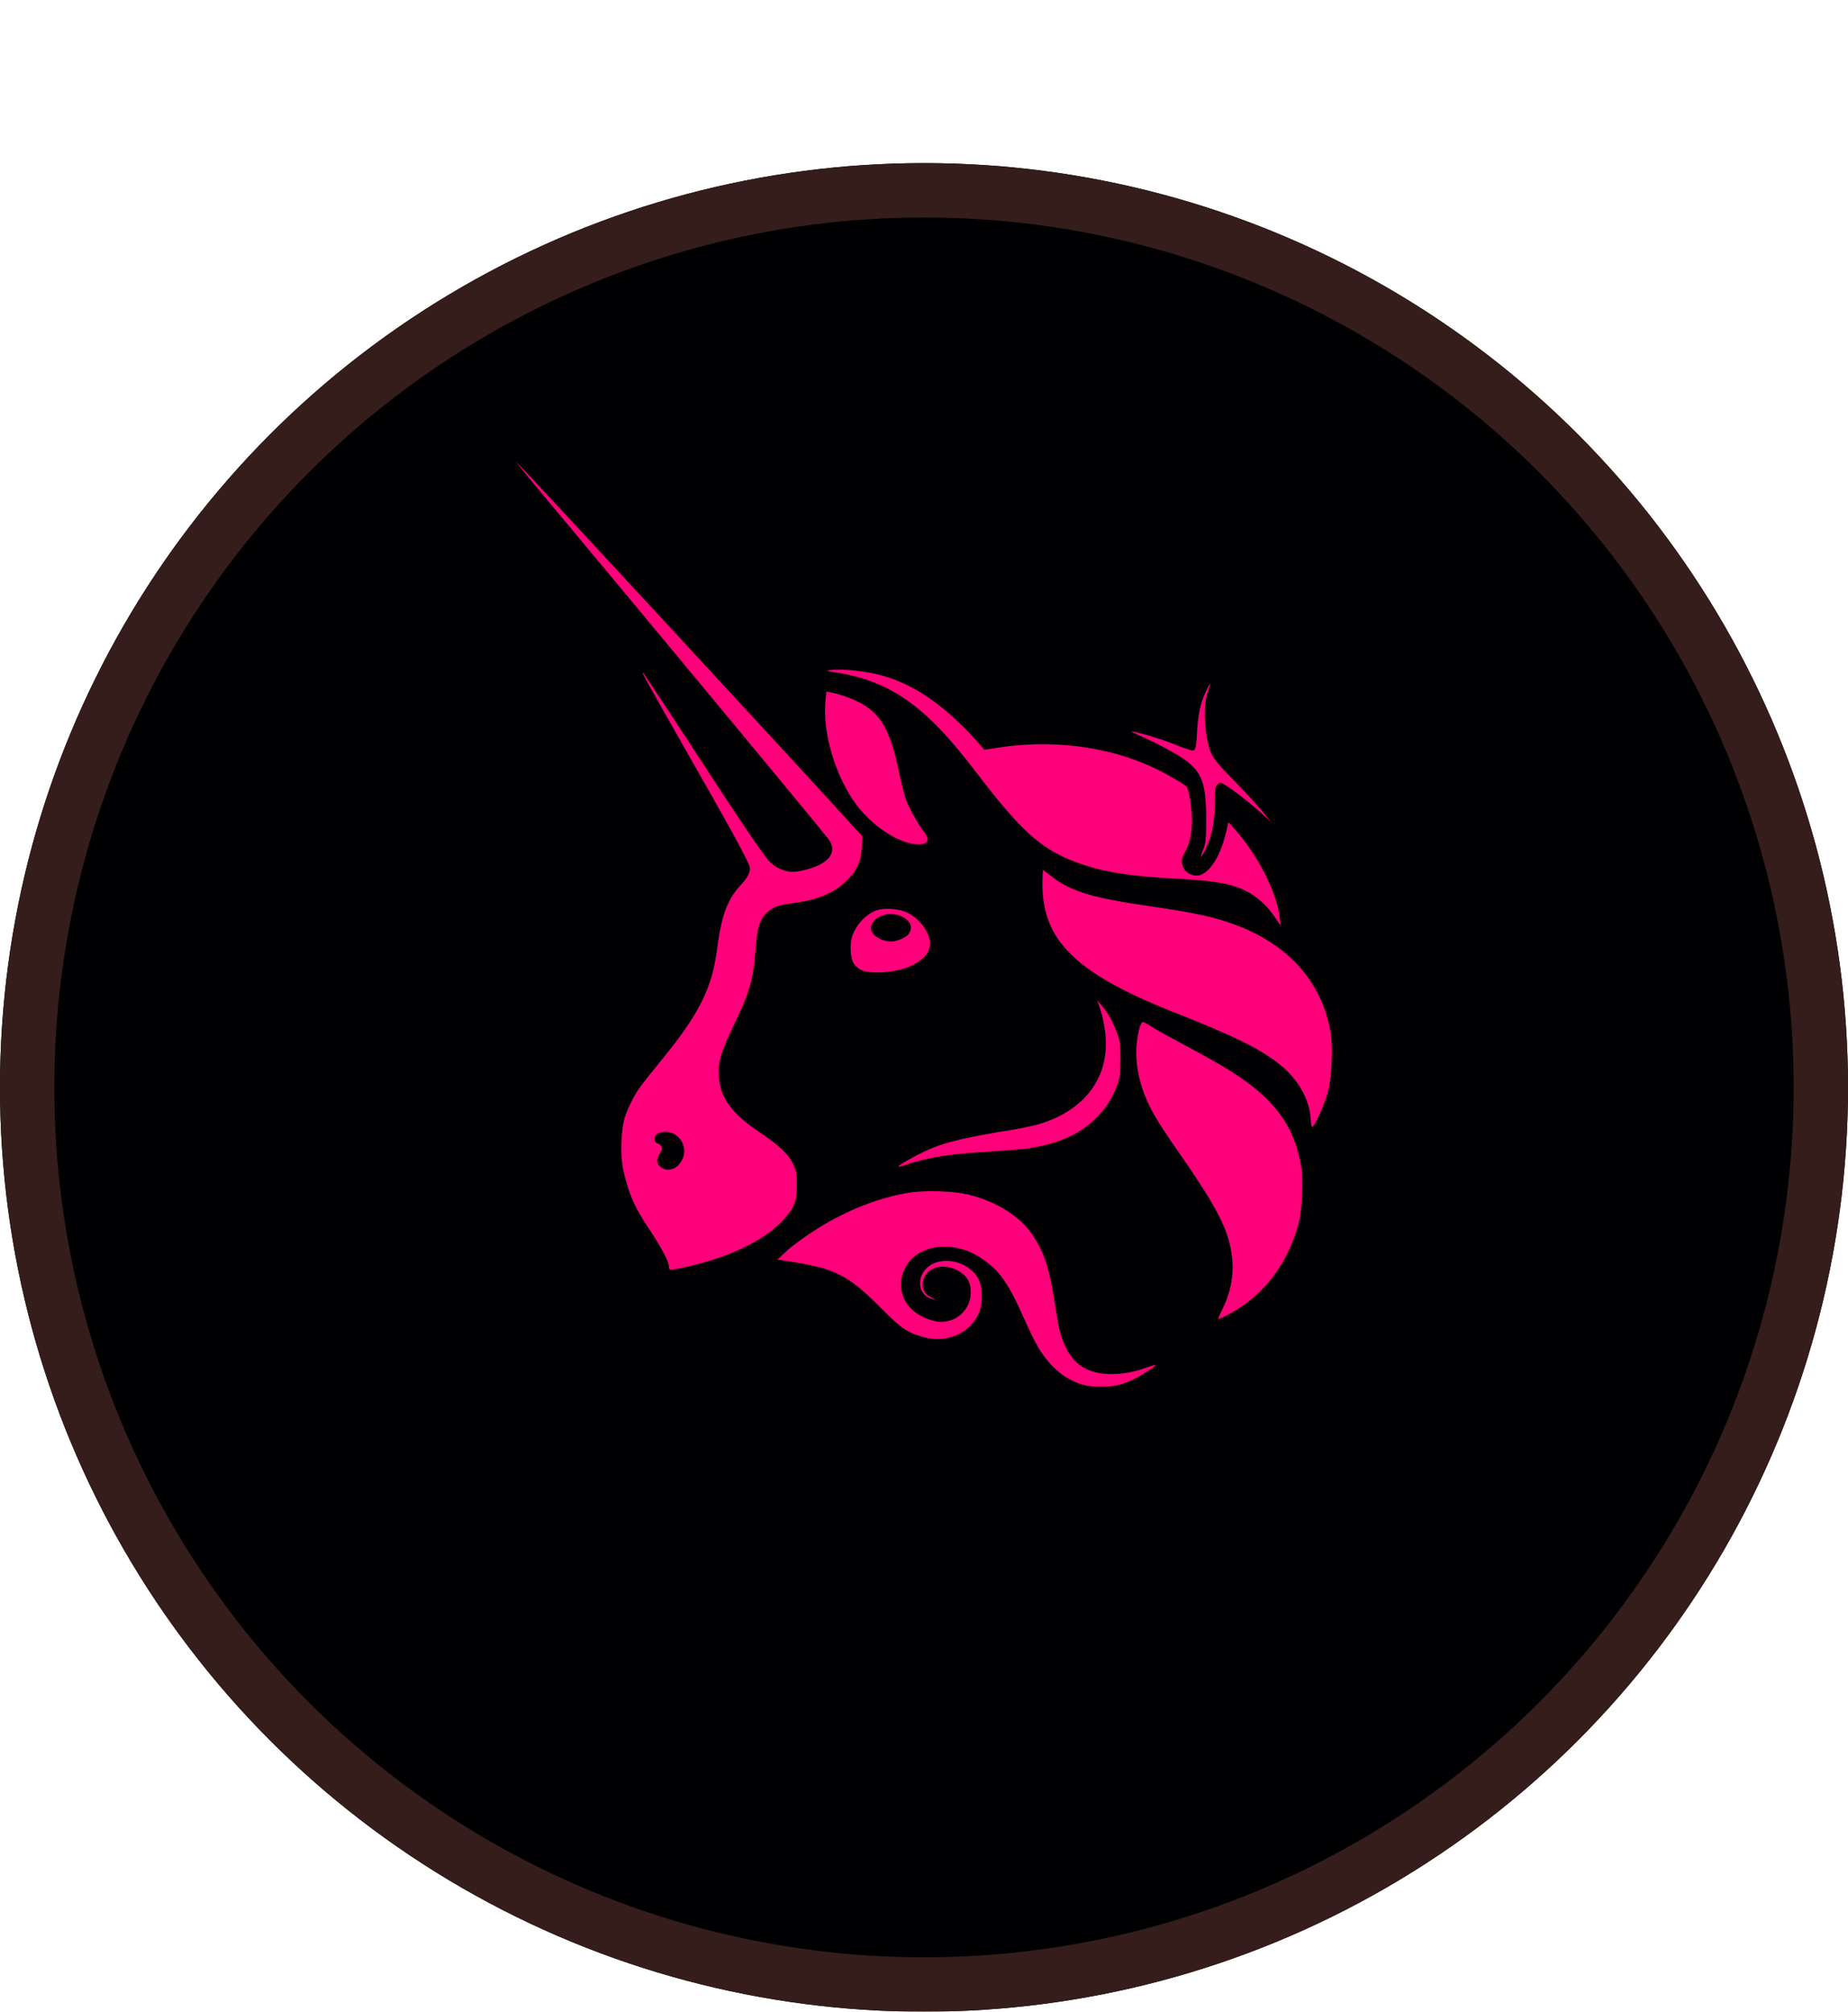 <svg width="68" height="74" viewBox="0 0 68 74" fill="none" xmlns="http://www.w3.org/2000/svg">
<g filter="url(#filter0_d_25_666)">
<circle cx="34" cy="34" r="34" fill="#000002"/>
<circle cx="34" cy="34" r="33" stroke="#341D1A" stroke-width="2"/>
</g>
<g clip-path="url(#clip0_25_666)">
<path d="M30.765 24.737C30.39 24.684 30.372 24.667 30.551 24.649C30.889 24.596 31.674 24.667 32.226 24.789C33.51 25.088 34.668 25.86 35.898 27.21L36.219 27.579L36.683 27.509C38.661 27.193 40.693 27.439 42.387 28.21C42.85 28.421 43.581 28.842 43.67 28.947C43.706 28.982 43.759 29.21 43.795 29.439C43.92 30.263 43.866 30.877 43.599 31.351C43.456 31.614 43.456 31.684 43.545 31.912C43.617 32.088 43.831 32.21 44.027 32.21C44.455 32.21 44.9 31.544 45.114 30.614L45.203 30.245L45.364 30.421C46.273 31.421 46.986 32.807 47.093 33.789L47.128 34.053L46.968 33.825C46.7 33.421 46.451 33.158 46.112 32.93C45.506 32.526 44.864 32.403 43.171 32.316C41.638 32.228 40.765 32.105 39.909 31.825C38.447 31.351 37.699 30.737 35.97 28.474C35.203 27.474 34.722 26.93 34.241 26.474C33.189 25.474 32.137 24.947 30.765 24.737Z" fill="#FF007A"/>
<path d="M44.045 26.965C44.08 26.298 44.169 25.86 44.365 25.456C44.437 25.298 44.508 25.158 44.526 25.158C44.544 25.158 44.508 25.28 44.455 25.421C44.312 25.807 44.294 26.351 44.383 26.965C44.508 27.754 44.562 27.86 45.417 28.719C45.809 29.123 46.273 29.631 46.451 29.842L46.754 30.228L46.451 29.947C46.077 29.596 45.221 28.93 45.025 28.842C44.9 28.772 44.883 28.772 44.793 28.86C44.722 28.93 44.704 29.035 44.704 29.544C44.686 30.333 44.579 30.824 44.312 31.333C44.169 31.596 44.152 31.544 44.276 31.245C44.365 31.017 44.383 30.912 44.383 30.158C44.383 28.631 44.205 28.263 43.118 27.649C42.85 27.491 42.387 27.263 42.12 27.14C41.834 27.017 41.62 26.912 41.638 26.912C41.674 26.877 42.726 27.175 43.136 27.351C43.76 27.596 43.866 27.614 43.938 27.596C43.991 27.544 44.027 27.403 44.045 26.965Z" fill="#FF007A"/>
<path d="M31.495 29.579C30.747 28.561 30.265 26.982 30.372 25.807L30.408 25.439L30.586 25.474C30.907 25.526 31.46 25.737 31.727 25.895C32.44 26.316 32.761 26.895 33.064 28.333C33.153 28.754 33.278 29.245 33.331 29.403C33.421 29.666 33.759 30.281 34.044 30.666C34.241 30.947 34.116 31.088 33.67 31.052C32.993 30.982 32.084 30.368 31.495 29.579Z" fill="#FF007A"/>
<path d="M43.136 37.211C39.606 35.807 38.358 34.596 38.358 32.544C38.358 32.246 38.376 32 38.376 32C38.394 32 38.519 32.105 38.679 32.228C39.392 32.789 40.194 33.035 42.423 33.351C43.724 33.544 44.472 33.684 45.15 33.912C47.307 34.614 48.644 36.053 48.965 38C49.054 38.561 49 39.632 48.858 40.193C48.733 40.632 48.376 41.439 48.287 41.456C48.269 41.456 48.234 41.368 48.234 41.228C48.198 40.491 47.824 39.789 47.2 39.246C46.451 38.614 45.489 38.14 43.136 37.211Z" fill="#FF007A"/>
<path d="M40.64 37.79C40.604 37.526 40.515 37.193 40.462 37.053L40.373 36.79L40.533 36.983C40.765 37.246 40.943 37.562 41.103 38C41.228 38.333 41.228 38.439 41.228 38.983C41.228 39.509 41.21 39.632 41.103 39.93C40.925 40.404 40.711 40.737 40.355 41.105C39.713 41.755 38.875 42.105 37.681 42.263C37.467 42.281 36.861 42.333 36.326 42.368C34.989 42.439 34.098 42.579 33.296 42.86C33.189 42.895 33.082 42.93 33.064 42.912C33.029 42.877 33.581 42.562 34.027 42.351C34.651 42.053 35.292 41.895 36.7 41.649C37.396 41.544 38.109 41.404 38.287 41.333C40.052 40.789 40.925 39.439 40.64 37.79Z" fill="#FF007A"/>
<path d="M42.262 40.614C41.798 39.614 41.691 38.667 41.941 37.772C41.977 37.684 42.012 37.597 42.048 37.597C42.084 37.597 42.191 37.649 42.298 37.719C42.511 37.86 42.957 38.105 44.098 38.719C45.542 39.491 46.362 40.088 46.932 40.772C47.431 41.369 47.734 42.053 47.877 42.895C47.966 43.369 47.913 44.509 47.788 44.983C47.396 46.474 46.504 47.667 45.203 48.351C45.007 48.456 44.847 48.526 44.829 48.526C44.811 48.526 44.882 48.351 44.989 48.141C45.417 47.246 45.471 46.386 45.15 45.421C44.954 44.825 44.544 44.105 43.724 42.895C42.743 41.491 42.511 41.123 42.262 40.614Z" fill="#FF007A"/>
<path d="M28.982 45.982C30.301 44.895 31.923 44.123 33.421 43.877C34.062 43.772 35.132 43.807 35.72 43.965C36.665 44.21 37.521 44.737 37.966 45.386C38.394 46.017 38.59 46.561 38.786 47.772C38.858 48.245 38.947 48.737 38.964 48.842C39.107 49.474 39.392 49.965 39.749 50.228C40.301 50.631 41.264 50.649 42.209 50.298C42.369 50.245 42.512 50.193 42.512 50.21C42.547 50.245 42.066 50.561 41.745 50.719C41.3 50.947 40.943 51.017 40.462 51.017C39.606 51.017 38.875 50.579 38.287 49.702C38.162 49.526 37.913 49.017 37.699 48.544C37.075 47.123 36.754 46.702 36.023 46.228C35.382 45.824 34.562 45.737 33.938 46.035C33.118 46.421 32.904 47.456 33.474 48.088C33.706 48.351 34.134 48.561 34.49 48.614C35.15 48.702 35.72 48.193 35.72 47.544C35.72 47.123 35.56 46.877 35.132 46.684C34.562 46.438 33.938 46.719 33.956 47.263C33.956 47.491 34.062 47.632 34.294 47.737C34.437 47.807 34.437 47.807 34.33 47.789C33.813 47.684 33.688 47.053 34.098 46.649C34.597 46.158 35.649 46.368 36.005 47.053C36.148 47.333 36.166 47.895 36.041 48.245C35.738 49.017 34.882 49.421 34.009 49.193C33.421 49.035 33.171 48.877 32.458 48.158C31.21 46.895 30.729 46.649 28.947 46.386L28.608 46.333L28.982 45.982Z" fill="#FF007A"/>
<path fill-rule="evenodd" clip-rule="evenodd" d="M19.606 17.754C23.759 22.719 30.159 30.439 30.48 30.86C30.747 31.21 30.64 31.544 30.194 31.79C29.945 31.93 29.428 32.07 29.178 32.07C28.893 32.07 28.554 31.93 28.323 31.702C28.162 31.544 27.467 30.544 25.898 28.14C24.704 26.298 23.688 24.772 23.67 24.754C23.599 24.719 23.599 24.719 25.774 28.544C27.146 30.947 27.592 31.807 27.592 31.912C27.592 32.14 27.521 32.263 27.235 32.579C26.754 33.105 26.54 33.702 26.38 34.947C26.201 36.333 25.72 37.316 24.348 38.983C23.546 39.965 23.421 40.14 23.225 40.544C22.975 41.035 22.904 41.316 22.868 41.947C22.832 42.614 22.904 43.035 23.1 43.667C23.278 44.228 23.474 44.596 23.956 45.316C24.366 45.947 24.615 46.421 24.615 46.596C24.615 46.737 24.651 46.737 25.292 46.596C26.825 46.246 28.091 45.649 28.786 44.912C29.214 44.456 29.321 44.211 29.321 43.579C29.321 43.175 29.303 43.088 29.196 42.842C29.018 42.456 28.679 42.14 27.948 41.649C26.986 41 26.576 40.474 26.469 39.772C26.38 39.175 26.487 38.772 27.021 37.667C27.574 36.526 27.717 36.053 27.806 34.895C27.859 34.158 27.948 33.86 28.162 33.632C28.394 33.386 28.59 33.298 29.143 33.228C30.052 33.105 30.64 32.877 31.103 32.439C31.513 32.07 31.692 31.702 31.709 31.158L31.727 30.754L31.496 30.509C30.658 29.561 19.053 17 19 17C18.982 17 19.267 17.333 19.606 17.754ZM25.078 42.702C25.275 42.368 25.168 41.947 24.847 41.737C24.544 41.544 24.08 41.632 24.08 41.895C24.08 41.965 24.116 42.035 24.223 42.07C24.383 42.158 24.401 42.246 24.276 42.439C24.152 42.632 24.152 42.807 24.312 42.93C24.562 43.123 24.9 43.017 25.078 42.702Z" fill="#FF007A"/>
<path fill-rule="evenodd" clip-rule="evenodd" d="M32.298 33.474C31.87 33.596 31.46 34.053 31.335 34.509C31.264 34.789 31.299 35.298 31.424 35.456C31.62 35.702 31.799 35.772 32.298 35.772C33.278 35.772 34.116 35.351 34.205 34.842C34.294 34.421 33.92 33.842 33.403 33.579C33.136 33.438 32.583 33.386 32.298 33.474ZM33.439 34.351C33.581 34.14 33.528 33.912 33.26 33.754C32.779 33.456 32.048 33.702 32.048 34.158C32.048 34.386 32.422 34.631 32.779 34.631C33.011 34.631 33.332 34.491 33.439 34.351Z" fill="#FF007A"/>
</g>
<defs>
<filter id="filter0_d_25_666" x="0" y="0" width="68" height="74" filterUnits="userSpaceOnUse" color-interpolation-filters="sRGB">
<feFlood flood-opacity="0" result="BackgroundImageFix"/>
<feColorMatrix in="SourceAlpha" type="matrix" values="0 0 0 0 0 0 0 0 0 0 0 0 0 0 0 0 0 0 127 0" result="hardAlpha"/>
<feOffset dy="6"/>
<feComposite in2="hardAlpha" operator="out"/>
<feColorMatrix type="matrix" values="0 0 0 0 0 0 0 0 0 0 0 0 0 0 0 0 0 0 0.25 0"/>
<feBlend mode="normal" in2="BackgroundImageFix" result="effect1_dropShadow_25_666"/>
<feBlend mode="normal" in="SourceGraphic" in2="effect1_dropShadow_25_666" result="shape"/>
</filter>
<clipPath id="clip0_25_666">
<rect width="30" height="34" fill="white" transform="translate(19 17)"/>
</clipPath>
</defs>
</svg>
